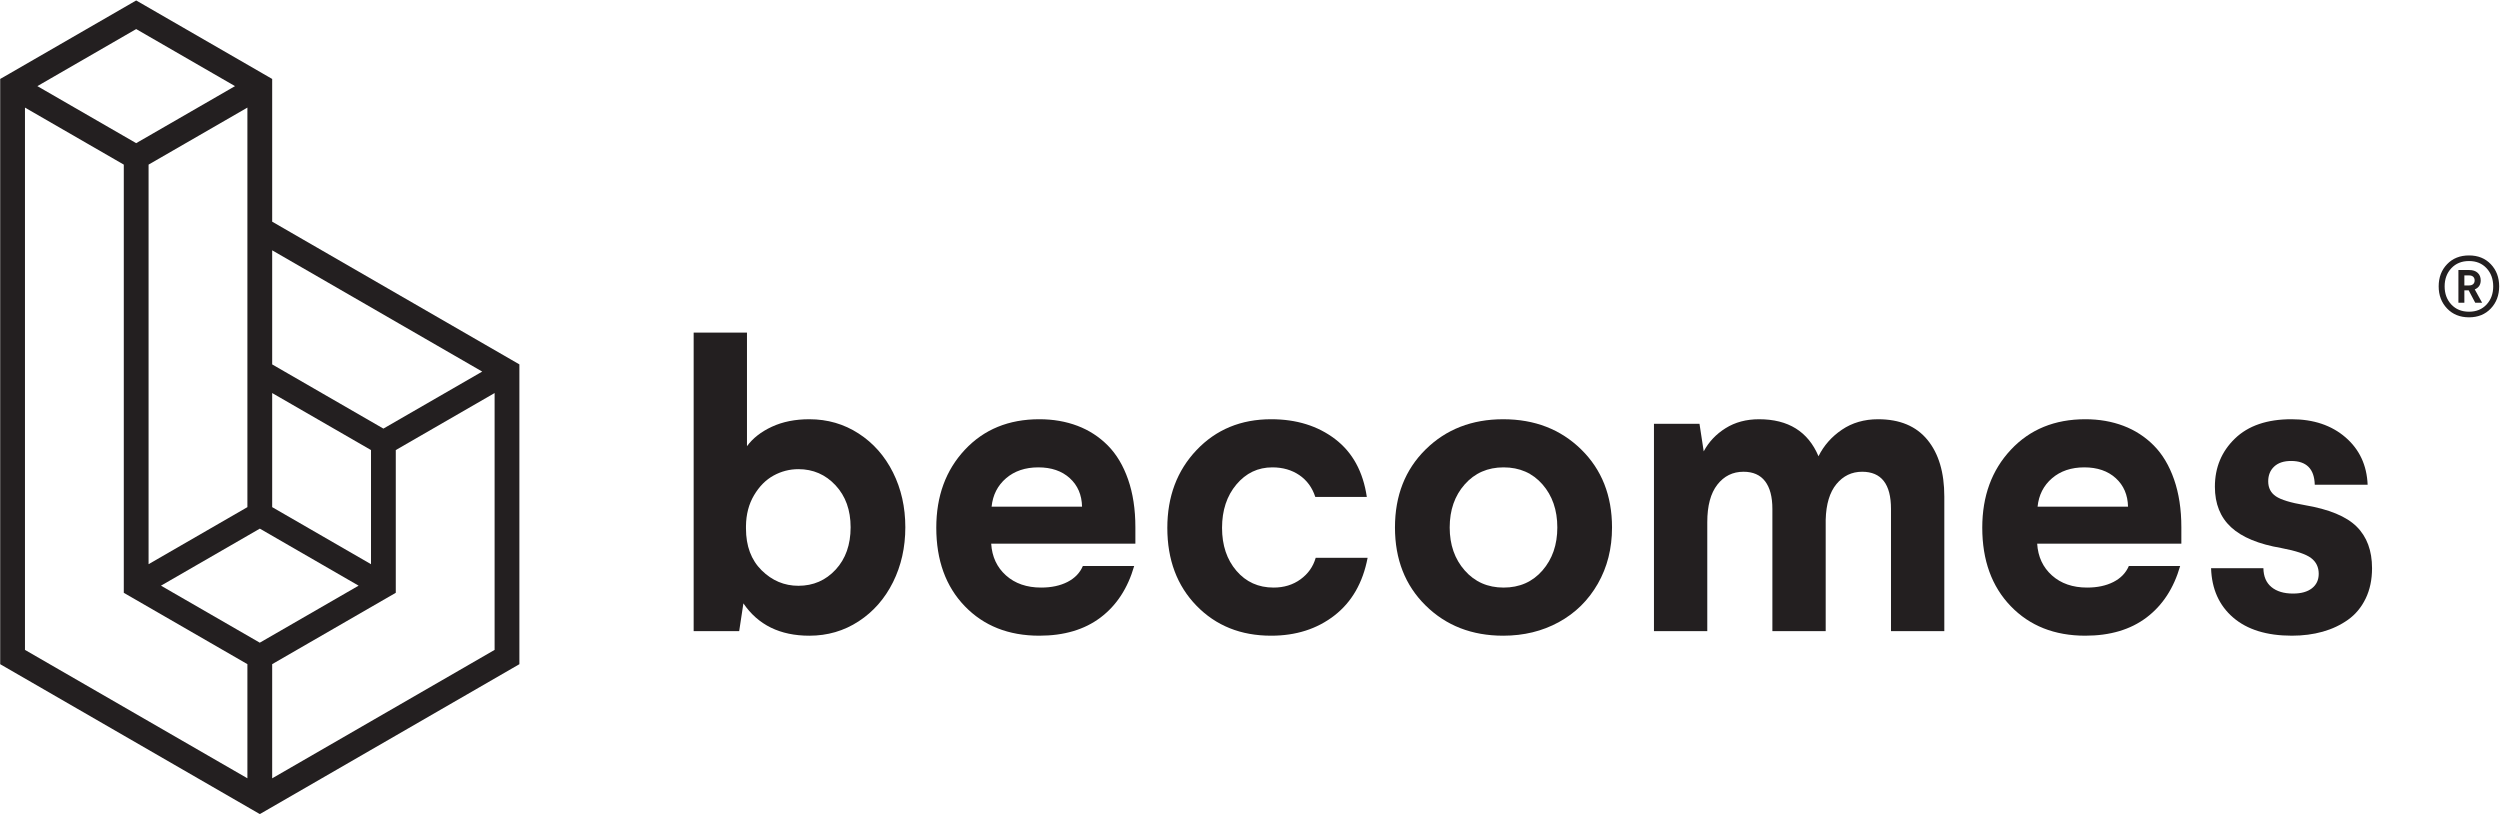 <?xml version="1.0" encoding="UTF-8" standalone="no"?>
<svg
   xmlns:dc="http://purl.org/dc/elements/1.1/"
   xmlns:cc="http://creativecommons.org/ns#"
   xmlns:rdf="http://www.w3.org/1999/02/22-rdf-syntax-ns#"
   xmlns:svg="http://www.w3.org/2000/svg"
   xmlns="http://www.w3.org/2000/svg"
   id="svg8"
   version="1.1"
   viewBox="0 0 162.785 53"
   height="53mm"
   width="162.785mm">
  <defs
     id="defs2">
    <clipPath
       clipPathUnits="userSpaceOnUse"
       id="clipPath831">
      <path
         d="M 0,396.85 H 538.583 V 0 H 0 Z"
         id="path829" />
    </clipPath>
  </defs>
  <g
     transform="translate(0,-244)"
     id="layer1">
    <g
       id="g823"
       transform="matrix(0.352,0,0,-0.352,-14.475,340.365)">
      <g
         id="g825">
        <g
           id="g827"
           clip-path="url(#clipPath831)">
          <g
             id="g833"
             transform="translate(179.115,176.006)">
            <path
               d="m 0,0 c 0,-3.25 0.965,-5.83 2.894,-7.739 1.93,-1.907 4.198,-2.863 6.803,-2.863 2.753,0 5.051,0.998 6.894,2.993 1.844,1.995 2.765,4.604 2.765,7.832 0,3.175 -0.928,5.761 -2.784,7.756 -1.855,1.995 -4.148,2.992 -6.875,2.992 C 8.075,10.971 6.544,10.577 5.106,9.79 3.668,9.001 2.464,7.788 1.494,6.151 0.523,4.513 0.025,2.611 0,0.443 Z M -9.678,-18.986 V 36.237 H 0.185 V 15.22 c 1.082,1.477 2.617,2.677 4.608,3.6 1.991,0.925 4.301,1.386 6.932,1.386 3.357,0 6.395,-0.88 9.115,-2.641 2.72,-1.76 4.84,-4.162 6.358,-7.203 1.52,-3.043 2.28,-6.422 2.28,-10.139 0,-3.72 -0.76,-7.106 -2.28,-10.16 -1.518,-3.053 -3.638,-5.466 -6.358,-7.24 -2.72,-1.772 -5.758,-2.659 -9.115,-2.659 -5.424,0 -9.491,1.995 -12.202,5.984 l -0.779,-5.134 z"
               style="fill:#231f20;fill-opacity:1;fill-rule:nonzero;stroke:none"
               id="path835" />
          </g>
          <g
             id="g837"
             transform="translate(224.551,180.034)">
            <path
               d="M 0,0 H 16.733 C 16.684,2.19 15.927,3.95 14.461,5.281 12.996,6.611 11.057,7.276 8.644,7.276 6.229,7.276 4.242,6.605 2.678,5.265 1.114,3.923 0.222,2.168 0,0 m -10.232,-3.879 c 0,5.836 1.76,10.638 5.282,14.405 3.521,3.769 8.114,5.653 13.778,5.653 2.562,0 4.913,-0.407 7.056,-1.219 2.142,-0.813 4.013,-2.026 5.615,-3.639 1.6,-1.613 2.849,-3.706 3.749,-6.279 0.898,-2.573 1.348,-5.522 1.348,-8.847 v -3.03 H -0.075 c 0.148,-2.417 1.059,-4.377 2.734,-5.877 1.674,-1.499 3.842,-2.249 6.501,-2.249 1.896,0 3.522,0.346 4.876,1.038 1.354,0.693 2.302,1.676 2.845,2.951 h 9.494 c -1.183,-4.112 -3.257,-7.289 -6.225,-9.53 -2.967,-2.241 -6.741,-3.361 -11.322,-3.361 -5.688,0 -10.287,1.823 -13.796,5.467 -3.51,3.644 -5.264,8.484 -5.264,14.517"
               style="fill:#231f20;fill-opacity:1;fill-rule:nonzero;stroke:none"
               id="path839" />
          </g>
          <g
             id="g841"
             transform="translate(257.057,176.117)">
            <path
               d="m 0,0 c 0,5.798 1.804,10.597 5.412,14.396 3.607,3.799 8.206,5.7 13.796,5.7 4.679,0 8.625,-1.225 11.839,-3.675 3.214,-2.451 5.165,-6.016 5.856,-10.694 h -9.53 c -0.568,1.734 -1.552,3.08 -2.956,4.035 -1.404,0.954 -3.066,1.431 -4.987,1.431 -2.66,0 -4.876,-1.053 -6.649,-3.161 C 11.008,5.925 10.122,3.248 10.122,0 c 0,-3.222 0.886,-5.869 2.659,-7.939 1.773,-2.07 4.063,-3.105 6.871,-3.105 1.921,0 3.583,0.508 4.986,1.527 1.404,1.018 2.34,2.343 2.808,3.977 h 9.604 c -0.886,-4.63 -2.936,-8.188 -6.15,-10.676 -3.214,-2.487 -7.11,-3.73 -11.692,-3.73 -5.614,0 -10.22,1.849 -13.815,5.55 C 1.797,-10.698 0,-5.898 0,0"
               style="fill:#231f20;fill-opacity:1;fill-rule:nonzero;stroke:none"
               id="path843" />
          </g>
          <g
             id="g845"
             transform="translate(309.29,176.191)">
            <path
               d="m 0,0 c 0,-3.198 0.928,-5.851 2.787,-7.957 1.859,-2.108 4.253,-3.161 7.184,-3.161 2.956,0 5.35,1.053 7.186,3.161 1.834,2.106 2.752,4.759 2.752,7.957 0,3.224 -0.918,5.883 -2.752,7.977 -1.836,2.095 -4.23,3.142 -7.186,3.142 C 7.04,11.119 4.646,10.072 2.787,7.977 0.928,5.883 0,3.224 0,0 m -10.123,0 c 0,5.896 1.89,10.707 5.671,14.434 3.78,3.725 8.562,5.587 14.349,5.587 5.817,0 10.626,-1.862 14.429,-5.587 3.801,-3.727 5.703,-8.538 5.703,-14.434 0,-3.884 -0.876,-7.354 -2.632,-10.416 -1.752,-3.061 -4.157,-5.426 -7.213,-7.098 -3.054,-1.671 -6.483,-2.507 -10.287,-2.507 -5.787,0 -10.569,1.862 -14.349,5.586 -3.781,3.724 -5.671,8.536 -5.671,14.435"
               style="fill:#231f20;fill-opacity:1;fill-rule:nonzero;stroke:none"
               id="path847" />
          </g>
          <g
             id="g849"
             transform="translate(347.077,157.02)">
            <path
               d="M 0,0 V 38.343 H 8.423 L 9.202,33.25 c 0.937,1.755 2.286,3.185 4.05,4.287 1.763,1.104 3.829,1.655 6.196,1.655 5.401,0 9.064,-2.282 10.988,-6.847 0.982,1.98 2.426,3.618 4.331,4.91 1.902,1.291 4.132,1.937 6.686,1.937 4,0 7.042,-1.268 9.128,-3.804 2.086,-2.536 3.129,-6.034 3.129,-10.491 V 0 h -9.863 v 22.613 c 0,4.576 -1.78,6.866 -5.339,6.866 -1.915,0 -3.499,-0.76 -4.752,-2.278 -1.251,-1.517 -1.914,-3.72 -1.988,-6.607 V 0 h -9.862 v 22.613 c 0,2.227 -0.449,3.927 -1.344,5.102 -0.897,1.175 -2.229,1.764 -3.997,1.764 -1.989,0 -3.603,-0.797 -4.841,-2.388 -1.241,-1.59 -1.861,-3.903 -1.861,-6.938 L 9.863,0 Z"
               style="fill:#231f20;fill-opacity:1;fill-rule:nonzero;stroke:none"
               id="path851" />
          </g>
          <g
             id="g853"
             transform="translate(418.038,180.034)">
            <path
               d="M 0,0 H 16.733 C 16.684,2.19 15.926,3.95 14.462,5.281 12.996,6.611 11.058,7.276 8.644,7.276 6.23,7.276 4.242,6.605 2.679,5.265 1.114,3.923 0.223,2.168 0,0 m -10.231,-3.879 c 0,5.836 1.758,10.638 5.282,14.405 3.52,3.769 8.113,5.653 13.778,5.653 2.561,0 4.912,-0.407 7.055,-1.219 2.142,-0.813 4.014,-2.026 5.615,-3.639 1.6,-1.613 2.85,-3.706 3.749,-6.279 0.898,-2.573 1.349,-5.522 1.349,-8.847 v -3.03 H -0.074 c 0.148,-2.417 1.058,-4.377 2.732,-5.877 1.676,-1.499 3.843,-2.249 6.503,-2.249 1.896,0 3.521,0.346 4.875,1.038 1.355,0.693 2.303,1.676 2.845,2.951 h 9.493 c -1.181,-4.112 -3.256,-7.289 -6.224,-9.53 -2.967,-2.241 -6.741,-3.361 -11.321,-3.361 -5.688,0 -10.288,1.823 -13.797,5.467 -3.51,3.644 -5.263,8.484 -5.263,14.517"
               style="fill:#231f20;fill-opacity:1;fill-rule:nonzero;stroke:none"
               id="path855" />
          </g>
          <g
             id="g857"
             transform="translate(450.134,168.656)">
            <path
               d="m 0,0 h 9.678 c 0.024,-1.526 0.522,-2.691 1.492,-3.491 0.97,-0.8 2.303,-1.2 3.997,-1.2 1.496,0 2.661,0.326 3.495,0.978 0.834,0.653 1.251,1.546 1.251,2.678 0,1.231 -0.473,2.205 -1.417,2.92 -0.943,0.713 -2.777,1.329 -5.5,1.845 C 8.807,4.445 5.71,5.726 3.708,7.573 1.705,9.419 0.705,11.918 0.705,15.071 c 0,3.546 1.233,6.514 3.699,8.903 2.465,2.388 5.955,3.583 10.468,3.583 4.067,0 7.396,-1.115 9.984,-3.343 2.587,-2.229 3.956,-5.153 4.104,-8.774 h -9.782 c -0.074,2.93 -1.533,4.397 -4.378,4.397 -1.35,0 -2.393,-0.346 -3.128,-1.035 -0.736,-0.69 -1.105,-1.601 -1.105,-2.733 0,-1.208 0.473,-2.131 1.417,-2.771 0.944,-0.64 2.717,-1.182 5.317,-1.625 4.511,-0.763 7.717,-2.088 9.62,-3.972 C 28.824,5.818 29.776,3.25 29.776,0 c 0,-2.117 -0.394,-3.989 -1.183,-5.614 -0.79,-1.626 -1.874,-2.932 -3.255,-3.916 -1.38,-0.986 -2.945,-1.724 -4.696,-2.217 -1.751,-0.491 -3.651,-0.738 -5.696,-0.738 -4.645,0 -8.266,1.12 -10.865,3.361 C 1.482,-6.883 0.123,-3.842 0,0"
               style="fill:#231f20;fill-opacity:1;fill-rule:nonzero;stroke:none"
               id="path859" />
          </g>
          <g
             id="g861"
             transform="translate(497.872,222.819)">
            <path
               d="M 0,0 H -0.885 V -1.856 H 0 c 0.317,0 0.566,0.082 0.746,0.248 0.18,0.166 0.271,0.392 0.271,0.68 0,0.288 -0.091,0.514 -0.271,0.68 C 0.566,-0.083 0.317,0 0,0 M 0.045,0.994 C 0.692,0.994 1.203,0.821 1.577,0.476 1.952,0.131 2.14,-0.338 2.14,-0.928 2.14,-1.317 2.049,-1.651 1.869,-1.933 1.689,-2.213 1.411,-2.432 1.038,-2.591 l 1.36,-2.462 H 1.124 l -1.209,2.289 h -0.8 v -2.289 h -1.101 v 6.047 z m -0.066,1.664 c -1.353,0 -2.444,-0.443 -3.273,-1.328 -0.827,-0.886 -1.241,-2.007 -1.241,-3.36 0,-1.353 0.414,-2.472 1.241,-3.358 0.829,-0.885 1.92,-1.328 3.273,-1.328 1.339,0 2.419,0.443 3.24,1.328 0.821,0.886 1.231,2.005 1.231,3.358 0,1.353 -0.41,2.474 -1.231,3.36 -0.821,0.885 -1.901,1.328 -3.24,1.328 m 0,1.036 c 1.657,0 2.999,-0.54 4.029,-1.62 1.028,-1.08 1.544,-2.448 1.544,-4.104 0,-1.641 -0.516,-3.006 -1.544,-4.093 -1.03,-1.087 -2.372,-1.631 -4.029,-1.631 -1.67,0 -3.024,0.544 -4.06,1.631 -1.037,1.087 -1.556,2.452 -1.556,4.093 0,1.656 0.519,3.024 1.556,4.104 1.036,1.08 2.39,1.62 4.06,1.62"
               style="fill:#231f20;fill-opacity:1;fill-rule:nonzero;stroke:none"
               id="path863" />
          </g>
          <g
             id="g865"
             transform="translate(66.314,247.283)">
            <path
               d="M 0,0 -18.28,10.549 0,21.104 18.281,10.549 Z m 45.729,-52.802 -20.573,11.874 v 21.105 l 38.853,-22.431 z m -20.573,-43.573 20.873,12.051 1.992,1.147 v 26.404 l 18.281,10.548 V -93.738 L 25.156,-117.495 Z M 20.573,-67.33 2.292,-77.883 V -3.97 L 20.573,6.579 Z m 2.299,-3.977 18.273,-10.549 -18.28,-10.549 -18.279,10.547 z m 2.284,3.977 v 21.105 L 43.437,-56.773 V -77.885 Z M -20.573,6.579 -2.292,-3.97 v -79.211 l 22.865,-13.194 v -21.113 l -41.146,23.75 z M 25.156,-14.526 V 11.877 L 0,26.395 -23.434,12.865 -25.156,11.877 v -108.26 l 46.302,-26.733 1.727,-0.995 48.013,27.728 v 55.458 z"
               style="fill:#231f20;fill-opacity:1;fill-rule:nonzero;stroke:none"
               id="path867" />
          </g>
        </g>
      </g>
    </g>
  </g>
</svg>

